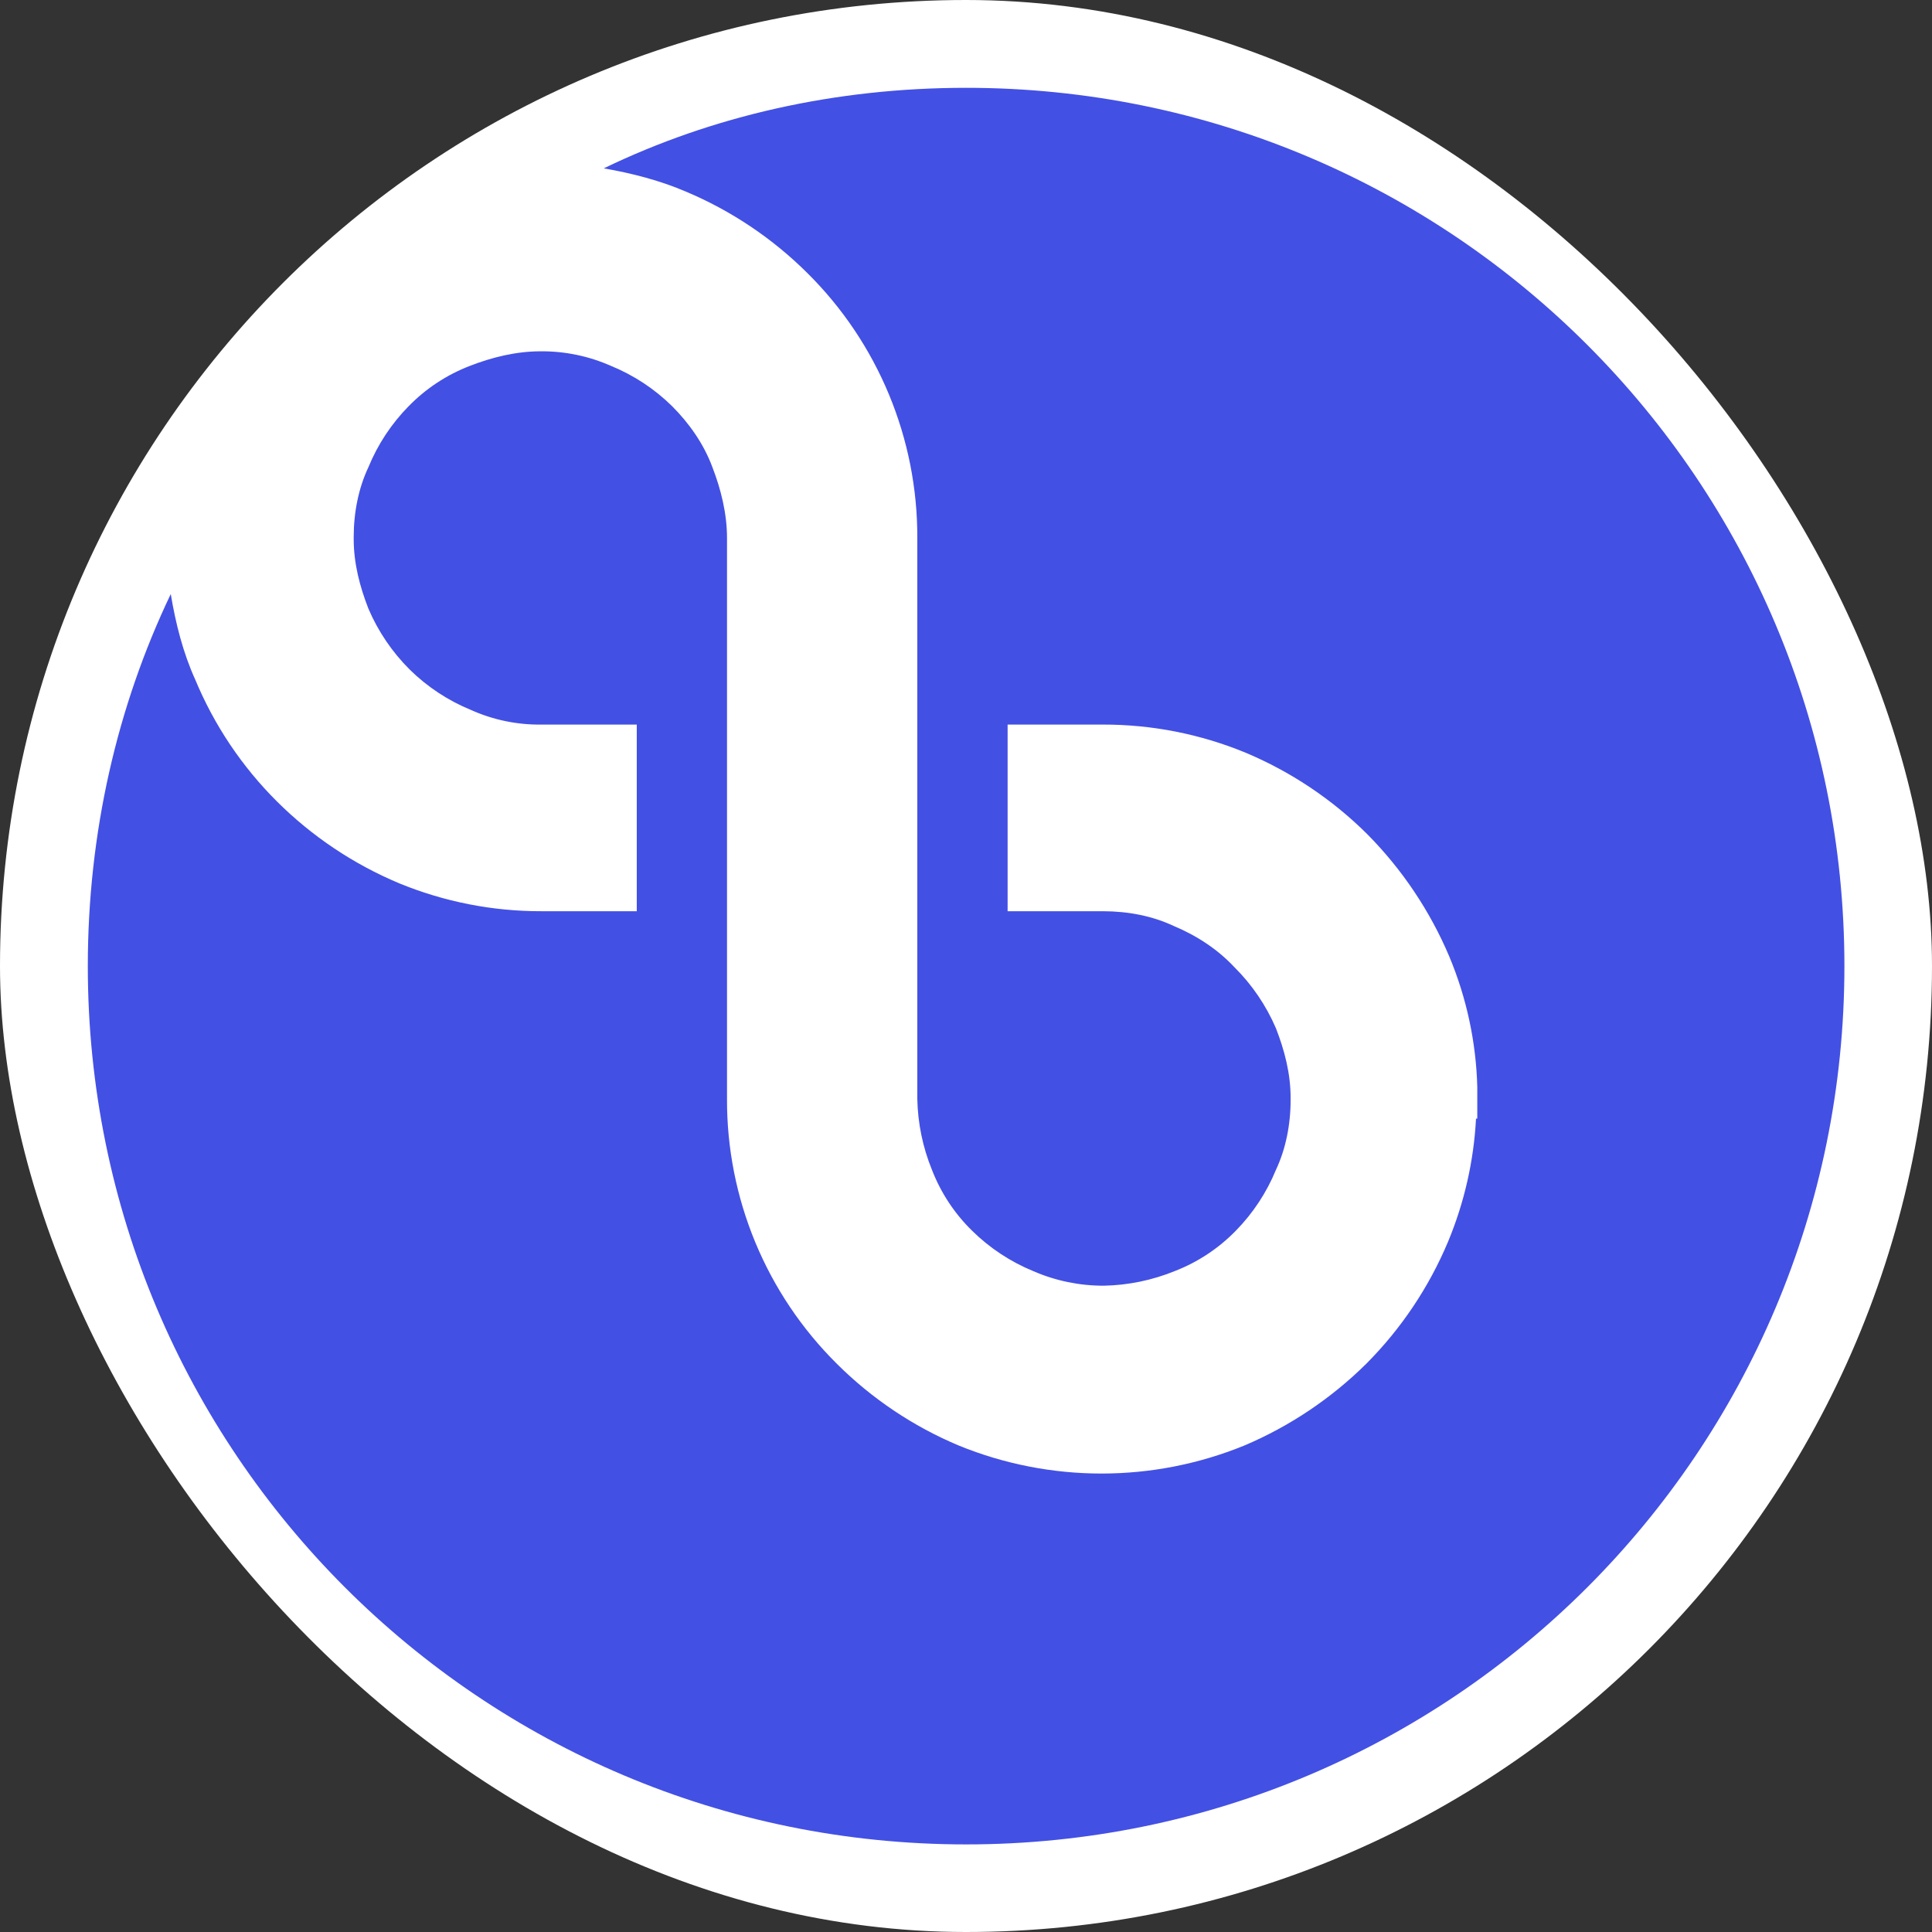 <svg width="250" height="250" viewBox="0 0 250 250" fill="none" xmlns="http://www.w3.org/2000/svg">
<rect x="0" y="0" width="250" height="250" fill="#333333" stroke="none"/>
<rect width="250" height="250" rx="125" fill="white"/>
<g clip-path="url(#clip0_242_94578)">
<path d="M125.015 238.666C187.782 238.666 238.666 187.782 238.666 125.015C238.666 62.247 187.782 11.363 125.015 11.363C62.247 11.363 11.363 62.247 11.363 125.015C11.363 187.782 62.247 238.666 125.015 238.666Z" fill="white"/>
<path fill-rule="evenodd" clip-rule="evenodd" d="M125.018 11.363C187.836 11.363 238.666 62.194 238.666 125.015C238.666 187.835 187.836 238.666 125.018 238.666C62.186 238.666 11.363 187.835 11.363 125.015C11.363 107.811 15.15 91.395 22.096 76.869C22.731 80.662 23.676 84.448 25.256 87.921C27.708 93.828 31.303 99.191 35.834 103.705C40.363 108.216 45.722 111.807 51.616 114.282C57.473 116.694 63.749 117.928 70.085 117.911H82.397V93.76H70.084C66.931 93.805 63.807 93.157 60.931 91.864C57.985 90.657 55.303 88.888 53.033 86.657C50.756 84.395 48.936 81.716 47.673 78.766C46.566 75.924 45.769 72.927 45.769 69.766V69.453C45.769 66.292 46.404 63.131 47.673 60.454C48.879 57.51 50.647 54.829 52.879 52.562C55.107 50.28 57.801 48.504 60.777 47.355C63.611 46.247 66.77 45.459 69.93 45.459C73.081 45.43 76.202 46.077 79.083 47.355C82.027 48.561 84.707 50.33 86.973 52.562C89.18 54.771 91.077 57.456 92.184 60.454C93.285 63.295 94.075 66.456 94.075 69.609V142.219C94.055 148.585 95.302 154.891 97.741 160.771C100.181 166.651 103.765 171.987 108.285 176.47C112.813 180.984 118.172 184.578 124.067 187.054C135.906 191.884 149.166 191.884 161.005 187.054C166.891 184.559 172.25 180.967 176.794 176.47C181.305 171.941 184.897 166.581 187.372 160.687C189.482 155.62 190.708 150.229 190.996 144.747H191.16V140.642C191.005 134.835 189.773 129.107 187.528 123.75C185.033 117.866 181.443 112.51 176.948 107.967C172.417 103.455 167.055 99.864 161.159 97.39C155.303 94.978 149.03 93.745 142.697 93.76H130.385V117.911H142.697C146.011 117.911 149.164 118.543 151.85 119.808C154.848 121.065 157.534 122.805 159.748 125.171C162.023 127.434 163.843 130.113 165.108 133.062C166.215 135.904 167.005 138.908 167.005 142.062V142.375C167.005 145.536 166.37 148.696 165.108 151.375C163.9 154.317 162.132 156.997 159.903 159.266C157.675 161.551 154.981 163.329 152.005 164.48C149.095 165.665 145.992 166.305 142.851 166.369C139.702 166.381 136.585 165.737 133.698 164.48C130.752 163.27 128.07 161.5 125.8 159.266C123.52 157.041 121.746 154.352 120.596 151.382C119.407 148.47 118.764 145.363 118.7 142.219V69.609C118.72 63.244 117.475 56.938 115.036 51.058C112.598 45.178 109.016 39.841 104.497 35.358C99.967 30.843 94.605 27.25 88.708 24.774C85.394 23.354 81.762 22.416 78.13 21.784C92.184 14.986 108.129 11.363 125.018 11.363Z" fill="#4350E4"/>
</g>
<defs>
<clipPath id="clip0_242_94578">
<rect width="227.302" height="227.302" fill="white" transform="translate(11.365 11.363)"/>
</clipPath>
</defs>
</svg>
